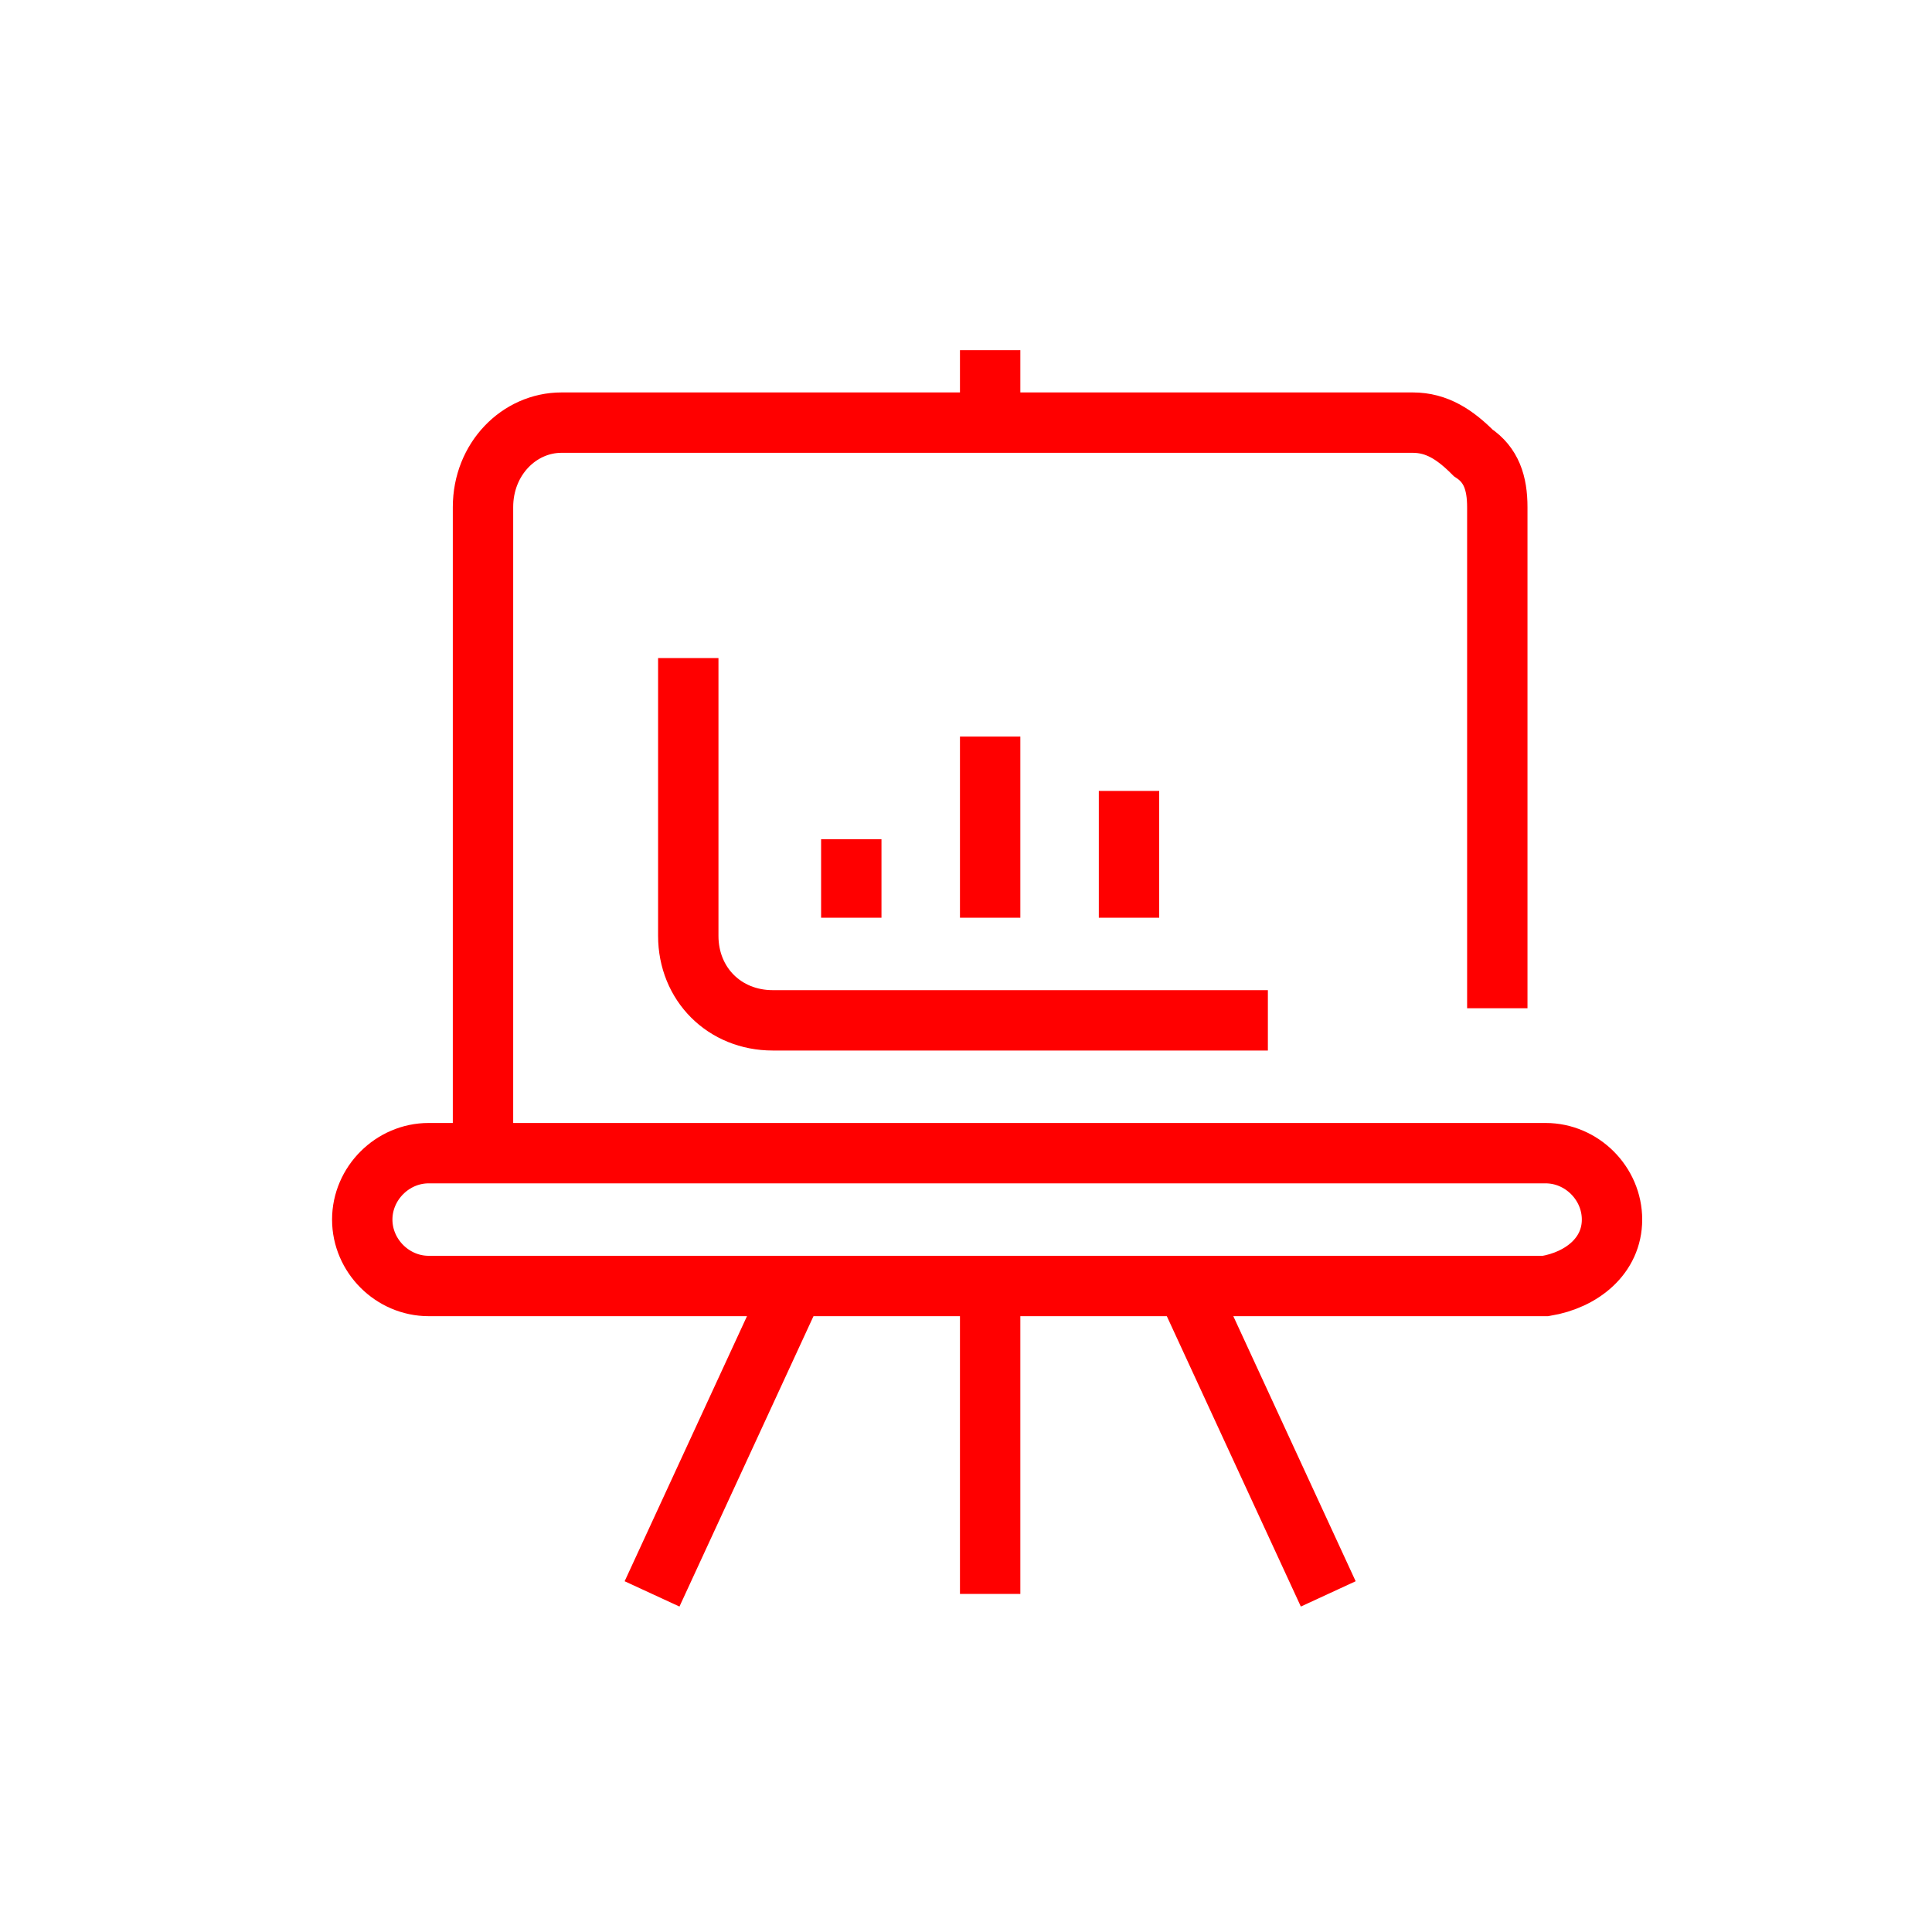 <svg version="1.1" id="Layer_1" xmlns="http://www.w3.org/2000/svg" x="0" y="0" viewBox="0 0 32 32" xml:space="preserve"><style>.st0{fill:none;stroke:red;stroke-miterlimit:10}</style><path class="st0" d="M26.7 20.2c0-.6-.5-1.1-1.1-1.1H7.1c-.6 0-1.1.5-1.1 1.1 0 .6.5 1.1 1.1 1.1h18.5c.6-.1 1.1-.5 1.1-1.1z"/><path class="st0" d="M24.8 16.7V8.4c0-.4-.1-.7-.4-.9-.3-.3-.6-.5-1-.5H9.3C8.6 7 8 7.6 8 8.4v10.7M16.4 7V5.8M16.4 21.2v5.2M13.2 21.2l-2.4 5.2M19.6 21.2l2.4 5.2"/><path class="st0" d="M11.4 10.9v4.6c0 .8.6 1.4 1.4 1.4H21M14.1 15.2v-1.3M16.4 15.2v-3M18.7 15.2v-2.1"/></svg>